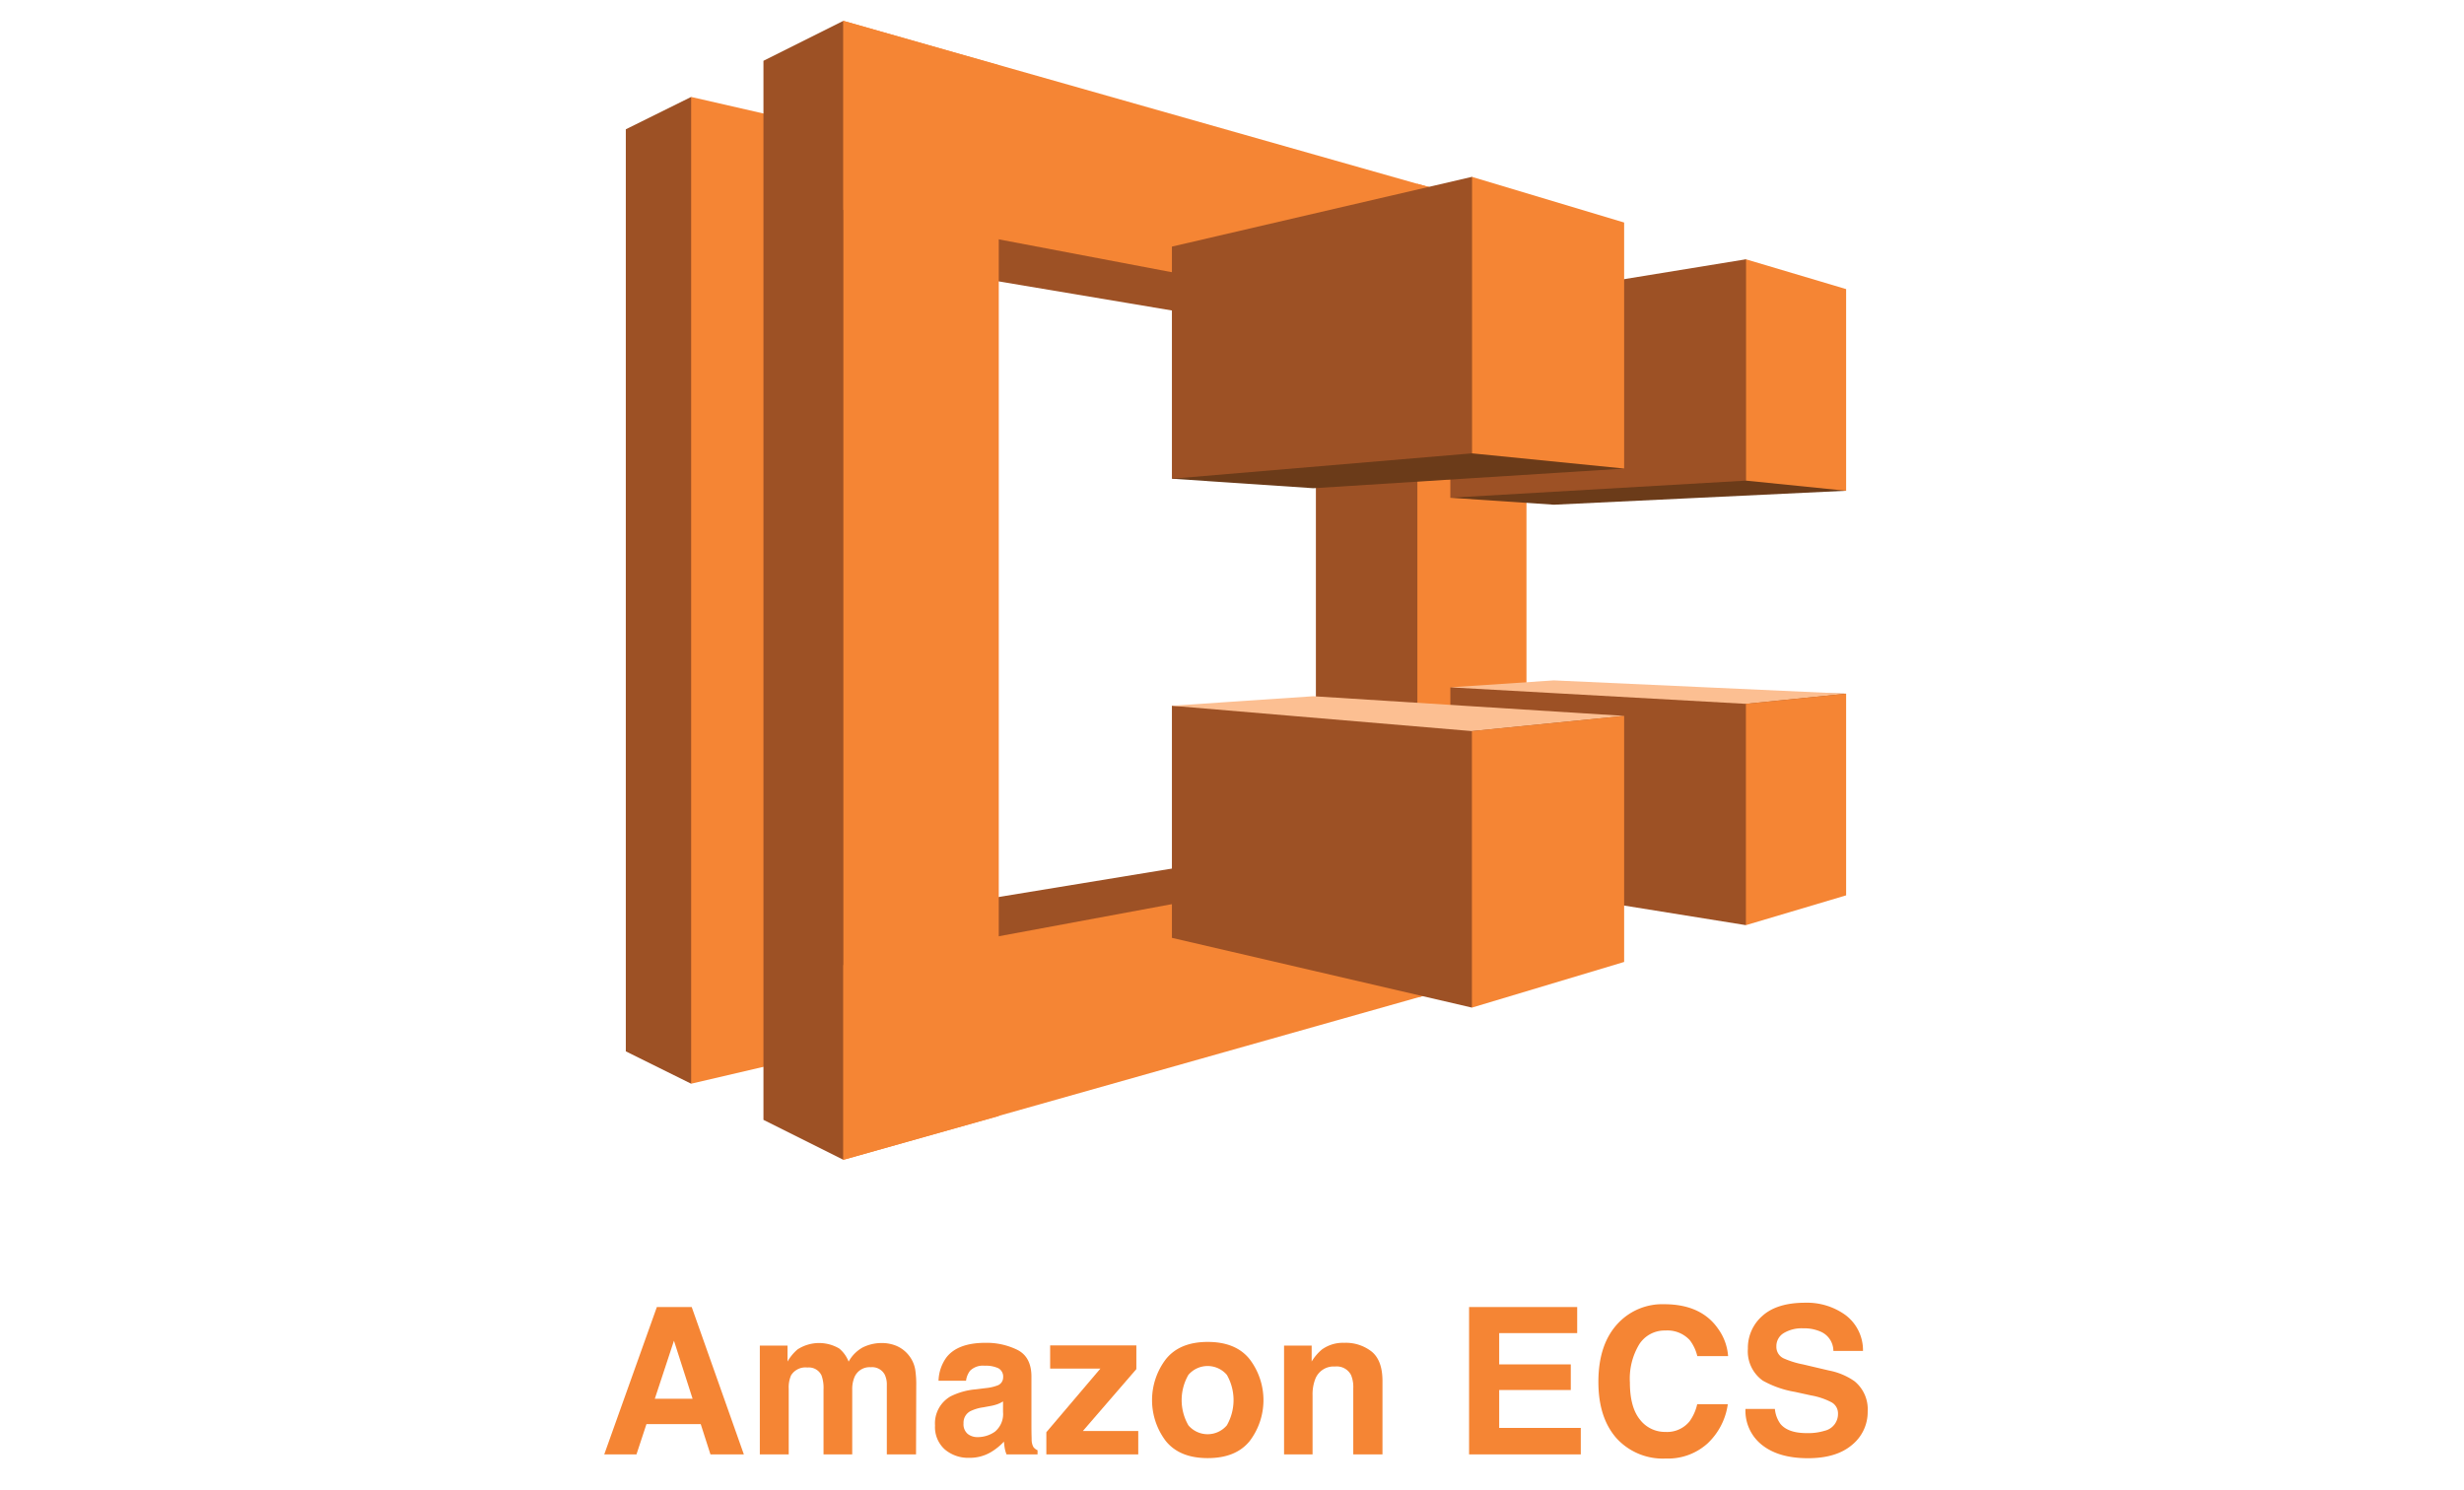 <svg id="Layer_1" data-name="Layer 1" xmlns="http://www.w3.org/2000/svg" viewBox="0 0 433.333 262.08"><defs><style>.cls-1{fill:#f58534;}.cls-2{fill:#9d5125;}.cls-3{fill:#6b3b19;}.cls-4{fill:#fcbf92;}</style></defs><title>amazon-ecs</title><path class="cls-1" d="M115.519,229.896h6.129l9.172,25.925h-5.874l-1.711-5.329h-9.547l-1.757,5.329H106.265Zm-.357,16.128h6.639l-3.275-10.201Z"/><path class="cls-1" d="M157.634,236.72a5.575,5.575,0,0,1,2.234,1.724,5.508,5.508,0,0,1,1.09,2.462,17.044,17.044,0,0,1,.176,2.832l-.035,12.083h-5.136v-12.206a4.008,4.008,0,0,0-.352-1.794,2.501,2.501,0,0,0-2.462-1.337,2.881,2.881,0,0,0-2.867,1.724,5.409,5.409,0,0,0-.405,2.198v11.415h-5.047v-11.415a6.411,6.411,0,0,0-.352-2.479,2.456,2.456,0,0,0-2.48-1.39,2.96,2.96,0,0,0-2.884,1.39,5.347,5.347,0,0,0-.405,2.356v11.538h-5.082V236.685h4.872v2.797a8.077,8.077,0,0,1,1.759-2.129,6.963,6.963,0,0,1,7.334-.158,5.637,5.637,0,0,1,1.653,2.305,6.368,6.368,0,0,1,2.444-2.48,7.464,7.464,0,0,1,3.447-.791A6.677,6.677,0,0,1,157.634,236.72Z"/><path class="cls-1" d="M173.335,244.159a7.93,7.93,0,0,0,2.002-.439,1.508,1.508,0,0,0,1.081-1.425,1.685,1.685,0,0,0-.829-1.627,5.242,5.242,0,0,0-2.434-.448,3.193,3.193,0,0,0-2.549.88,3.624,3.624,0,0,0-.713,1.759H165.056a7.336,7.336,0,0,1,1.413-4.134q1.996-2.533,6.854-2.532a12.228,12.228,0,0,1,5.617,1.248q2.455,1.25,2.455,4.714v8.794q0,.916.035,2.216a2.786,2.786,0,0,0,.299,1.337,1.788,1.788,0,0,0,.739.581v.738H177.016a5.539,5.539,0,0,1-.317-1.091q-.088-.51-.141-1.16a10.358,10.358,0,0,1-2.406,1.917,7.274,7.274,0,0,1-3.68.932,6.348,6.348,0,0,1-4.326-1.486,5.284,5.284,0,0,1-1.707-4.212,5.459,5.459,0,0,1,2.746-5.118,12.29,12.29,0,0,1,4.43-1.231Zm3.065,2.34a5.539,5.539,0,0,1-.972.483,8.214,8.214,0,0,1-1.346.343l-1.141.211a7.498,7.498,0,0,0-2.304.687,2.288,2.288,0,0,0-1.184,2.128,2.225,2.225,0,0,0,.723,1.855,2.751,2.751,0,0,0,1.759.571,5.241,5.241,0,0,0,3.027-.949,4.023,4.023,0,0,0,1.438-3.465Z"/><path class="cls-1" d="M184.684,240.729v-4.08h15.161v4.168l-9.407,10.888h9.741v4.115H184.016V251.916l9.503-11.187Z"/><path class="cls-1" d="M219.772,253.475q-2.427,2.997-7.369,2.996-4.943,0-7.37-2.996a11.893,11.893,0,0,1,0-14.4q2.427-3.041,7.37-3.04,4.942,0,7.369,3.04A11.893,11.893,0,0,1,219.772,253.475Zm-4.01-2.77a8.951,8.951,0,0,0,0-8.878,4.454,4.454,0,0,0-6.763,0,8.89,8.89,0,0,0,0,8.878,4.44,4.44,0,0,0,6.763,0Z"/><path class="cls-1" d="M241.246,237.749q1.882,1.556,1.884,5.162v12.909H237.993v-11.661a5.357,5.357,0,0,0-.401-2.321,2.82,2.82,0,0,0-2.794-1.478,3.461,3.461,0,0,0-3.474,2.163,7.477,7.477,0,0,0-.489,2.92v10.377h-5.012V236.685h4.854v2.797a8.495,8.495,0,0,1,1.821-2.129,6.313,6.313,0,0,1,3.905-1.16A7.346,7.346,0,0,1,241.246,237.749Z"/><path class="cls-1" d="M277.374,234.486H263.655v5.505h12.593v4.502H263.655v6.666H278.007v4.661H258.361v-25.925h19.013Z"/><path class="cls-1" d="M284.703,232.604a10.671,10.671,0,0,1,7.97-3.201q6.473,0,9.466,4.291a9.355,9.355,0,0,1,1.774,4.837h-5.417a7.383,7.383,0,0,0-1.327-2.814,5.341,5.341,0,0,0-4.29-1.688,5.288,5.288,0,0,0-4.566,2.384,11.646,11.646,0,0,0-1.671,6.745q0,4.362,1.764,6.533a5.527,5.527,0,0,0,4.481,2.173,5.08,5.08,0,0,0,4.25-1.864,8.184,8.184,0,0,0,1.342-3.008h5.382a11.676,11.676,0,0,1-3.559,6.895,10.356,10.356,0,0,1-7.334,2.655,11,11,0,0,1-8.699-3.588q-3.167-3.605-3.167-9.884Q281.101,236.28,284.703,232.604Z"/><path class="cls-1" d="M312.144,247.817a5.258,5.258,0,0,0,.987,2.656q1.348,1.601,4.615,1.601a9.939,9.939,0,0,0,3.179-.422,3.018,3.018,0,0,0,2.316-3.008,2.215,2.215,0,0,0-1.135-1.987,12.278,12.278,0,0,0-3.6-1.214l-2.807-.615a17.506,17.506,0,0,1-5.685-1.987,6.321,6.321,0,0,1-2.621-5.611,7.452,7.452,0,0,1,2.563-5.786q2.565-2.304,7.532-2.304a11.549,11.549,0,0,1,7.077,2.172,7.726,7.726,0,0,1,3.071,6.306h-5.206a3.712,3.712,0,0,0-2.092-3.324,7.167,7.167,0,0,0-3.228-.651,6.137,6.137,0,0,0-3.426.845,2.671,2.671,0,0,0-1.28,2.356,2.223,2.223,0,0,0,1.262,2.075,15.639,15.639,0,0,0,3.444,1.073l4.55,1.072a11.583,11.583,0,0,1,4.484,1.883,6.342,6.342,0,0,1,2.317,5.294,7.438,7.438,0,0,1-2.746,5.9q-2.747,2.348-7.76,2.348-5.12,0-8.054-2.312a7.654,7.654,0,0,1-2.933-6.358Z"/><polygon class="cls-2" points="121.549 17.052 110.06 22.741 110.06 184.926 121.549 190.615 166.836 107.18 121.549 17.052"/><polygon class="cls-2" points="156.462 46.277 173.417 22.406 249.267 56.092 231.531 58.881 156.462 46.277"/><polygon class="cls-2" points="143.412 163.063 162.039 188.718 249.267 151.017 232.424 148.451 143.412 163.063"/><polygon class="cls-1" points="148.319 184.368 121.549 190.615 121.549 17.052 148.319 23.187 148.319 184.368"/><polygon class="cls-2" points="134.265 10.694 148.319 3.667 174.755 115.099 148.319 204 134.265 196.973 134.265 10.694"/><polygon class="cls-2" points="231.42 148.228 249.267 151.017 265.552 105.618 249.267 56.092 231.42 58.881 231.42 148.228"/><polygon class="cls-1" points="175.648 196.303 148.319 204 148.319 3.667 175.648 11.475 175.648 196.303"/><polygon class="cls-1" points="267.895 147.559 148.319 169.756 148.319 204 267.895 170.202 267.895 147.559"/><polygon class="cls-1" points="268.118 59.662 148.319 36.907 148.319 3.667 268.118 37.688 268.118 59.662"/><polygon class="cls-1" points="249.267 32.334 268.453 37.576 268.453 170.202 249.267 175.445 249.267 32.334"/><polygon class="cls-3" points="324.671 86.321 273.249 88.775 255.067 87.548 307.047 45.607 324.671 86.321"/><polygon class="cls-2" points="255.067 87.548 307.047 84.536 307.047 45.607 255.067 54.085 255.067 87.548"/><polygon class="cls-3" points="206.099 84.202 258.86 31.107 285.63 82.417 230.974 85.875 206.099 84.202"/><polygon class="cls-2" points="206.099 84.202 258.86 79.74 258.86 31.107 206.099 43.376 206.099 84.202"/><polygon class="cls-2" points="255.067 120.9 324.671 122.015 307.047 162.729 255.067 154.363 255.067 120.9"/><polygon class="cls-2" points="206.099 124.134 285.63 125.919 258.86 177.229 206.099 164.96 206.099 124.134"/><polygon class="cls-4" points="206.099 124.134 258.86 128.596 285.63 125.919 230.974 122.461 206.099 124.134"/><polygon class="cls-4" points="324.671 122.015 273.249 119.673 255.067 120.9 307.047 123.8 324.671 122.015"/><polygon class="cls-1" points="307.047 84.536 324.671 86.321 324.671 50.85 307.047 45.607 307.047 84.536"/><polygon class="cls-1" points="285.63 82.417 258.86 79.74 258.86 31.107 285.63 39.138 285.63 82.417"/><polygon class="cls-1" points="307.047 123.8 324.671 122.015 324.671 157.486 307.047 162.729 307.047 123.8"/><polygon class="cls-1" points="285.63 125.919 258.86 128.596 258.86 177.229 285.63 169.198 285.63 125.919"/></svg>